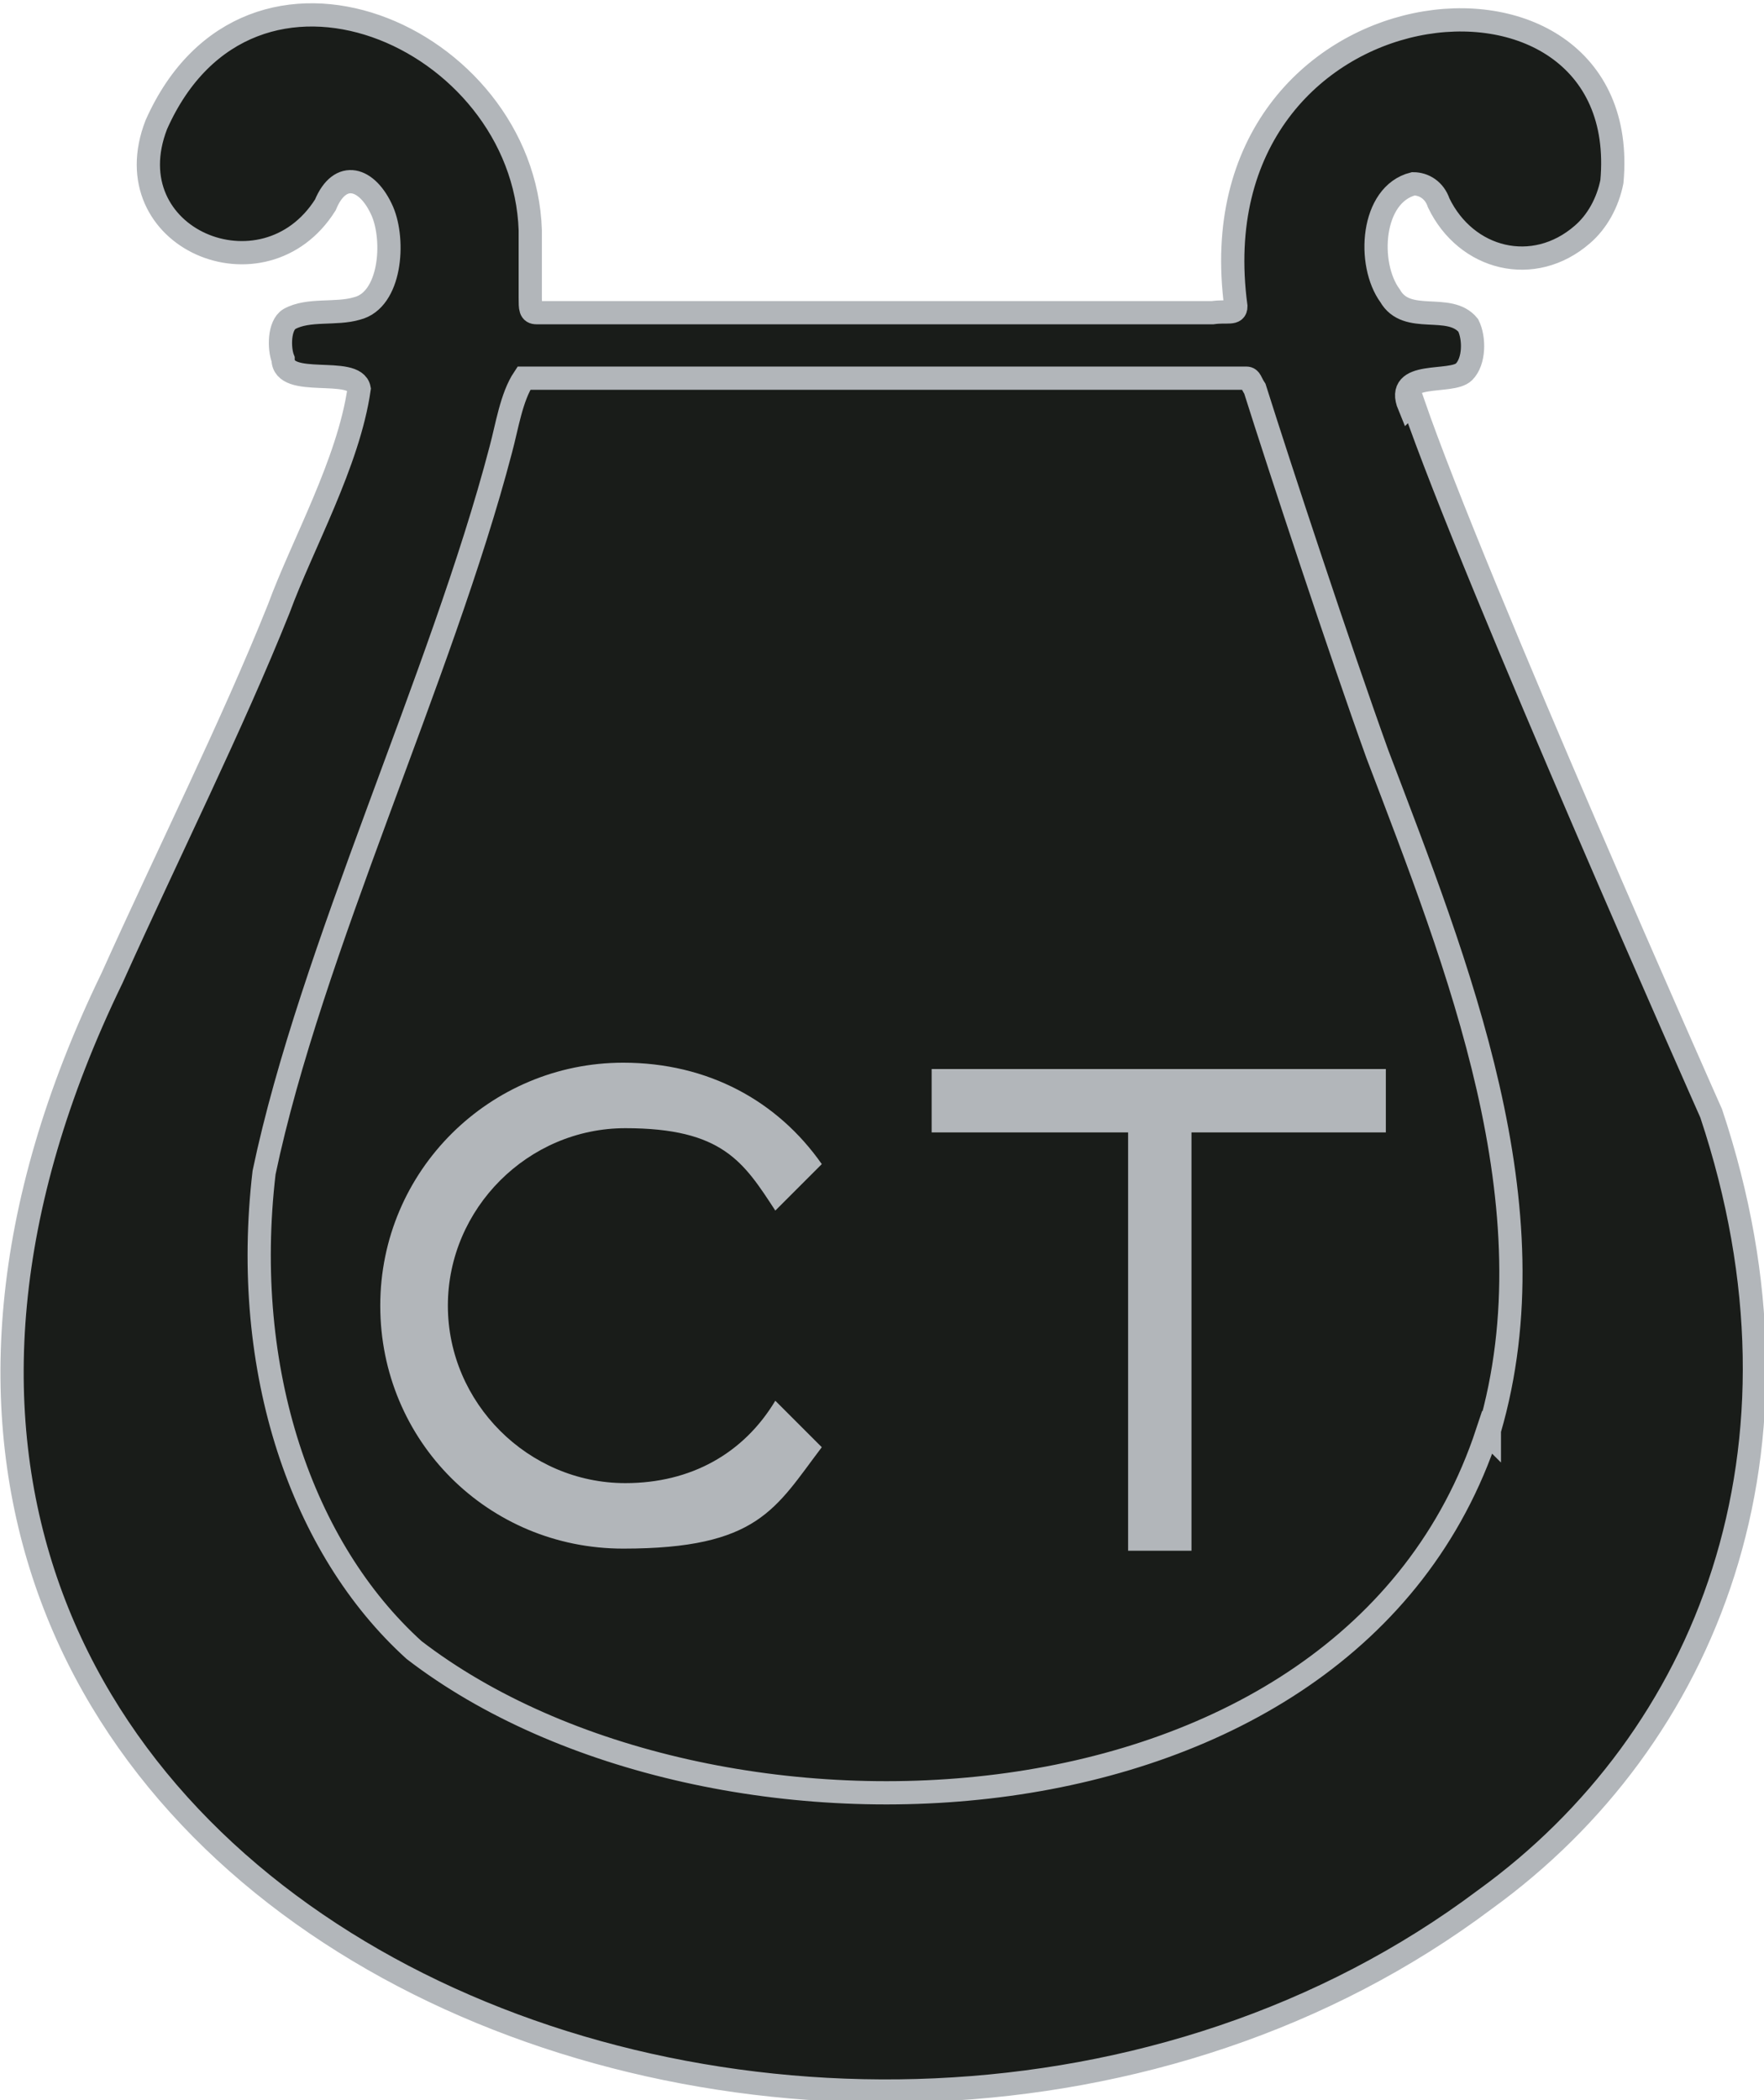 <?xml version="1.0" encoding="UTF-8"?>
<svg xmlns="http://www.w3.org/2000/svg" version="1.1" viewBox="0 0 83.5 99.4">
  <defs>
    <style>
      .cls-1 {
        fill: #b2b6ba;
      }

      .cls-1, .cls-2 {
        stroke-width: 0px;
      }

      .cls-3 {
        fill: none;
        stroke: #b2b6ba;
        stroke-miterlimit: 10;
        stroke-width: 1.1px;
      }

      .cls-2 {
        fill: #191c19;
      }
    </style>
  </defs>
  <g id="Layer_1" data-name="Layer 1">
    <path class="cls-2" d="M80.9,52.6s-11.2-25.2-14.1-33.6h-.1c-.7-1.6,2-.9,2.6-1.5.5-.5.5-1.6.2-2.2-.9-1.1-2.9,0-3.7-1.4-1.1-1.5-.9-4.8,1.1-5.3.5,0,1,.3,1.2.9,1.3,2.7,4.5,3.5,6.8,1.5.7-.6,1.2-1.5,1.4-2.5,1.1-12-19.9-9.8-17.8,5.9,0,.4-.4.2-1.1.3h-32c-.3,0-.3-.2-.3-.7v-3.2c-.3-9.2-13.3-14.9-17.7-5-2.1,5.4,5.1,8.4,8,3.8.7-1.7,2-1.3,2.7.3.6,1.4.4,4.2-1.2,4.6-1,.3-2.3,0-3.2.5-.5.3-.5,1.4-.3,1.9,0,1.4,3.4.3,3.6,1.4-.5,3.5-2.7,7.4-3.8,10.4-2.2,5.5-5.2,11.5-7.9,17.5C-3.2,63.6.5,77.6,9.8,86.8v.7h.7c14.5,13.5,41.6,15.9,59.7,2.3,10.5-7.6,16-21.3,10.7-37.2Z"/>
  </g>
  <g id="Layer_2" data-name="Layer 2">
    <g>
      <path class="cls-1" d="M36.7,66.3c-1.5,2.5-4,3.9-7.1,3.9-4.6,0-8.4-3.8-8.4-8.4s3.8-8.4,8.4-8.4,5.6,1.6,7.1,3.9l2.2-2.2c-2.1-3-5.4-4.8-9.4-4.8-6.3,0-11.5,5.1-11.5,11.5s5.1,11.5,11.5,11.5,7.2-1.9,9.4-4.8l-2.2-2.2Z"/>
      <polygon class="cls-1" points="65.6 50.6 44.1 50.6 44.1 53.6 53.4 53.6 53.4 73.4 56.4 73.4 56.4 53.6 65.6 53.6 65.6 50.6"/>
    </g>
    <path class="cls-3" d="M66.7,19.2c-.7-1.7,2-1,2.6-1.6.5-.5.5-1.6.2-2.2-.9-1.1-2.9,0-3.7-1.4-1.1-1.5-.9-4.8,1.1-5.3.5,0,1,.3,1.2.9,1.3,2.7,4.5,3.5,6.8,1.5.7-.6,1.2-1.5,1.4-2.5,1.1-12-19.9-9.8-17.8,5.9,0,.4-.4.2-1.1.3h-32c-.3,0-.3-.2-.3-.7v-3.2c-.3-9.2-13.3-14.9-17.7-5-2.1,5.4,5.1,8.4,8,3.8.7-1.7,2-1.3,2.7.3.6,1.4.4,4.2-1.2,4.6-1,.3-2.3,0-3.2.5-.5.3-.5,1.4-.3,1.9,0,1.4,3.4.3,3.6,1.4-.5,3.5-2.7,7.4-3.8,10.4-2.2,5.5-5.2,11.5-7.9,17.5-21.3,43.9,34.5,66.5,65,43.6,10.5-7.6,16-21.3,10.7-37.2,0,0-11.2-25.2-14.1-33.6h-.1ZM70.4,67.8c-6.6,20-36.9,21-50.8,10.3-5.3-4.8-8.2-13.2-7.1-22.6,2.2-10.5,8.4-23.5,11.2-34.2.3-1.1.5-2.5,1.1-3.4h34.2c.2,0,.2.2.4.5,1.2,3.8,4,12.3,5.8,17.3,3.8,10,8.4,21.4,5.3,32v.2Z"/>
  </g>
</svg>